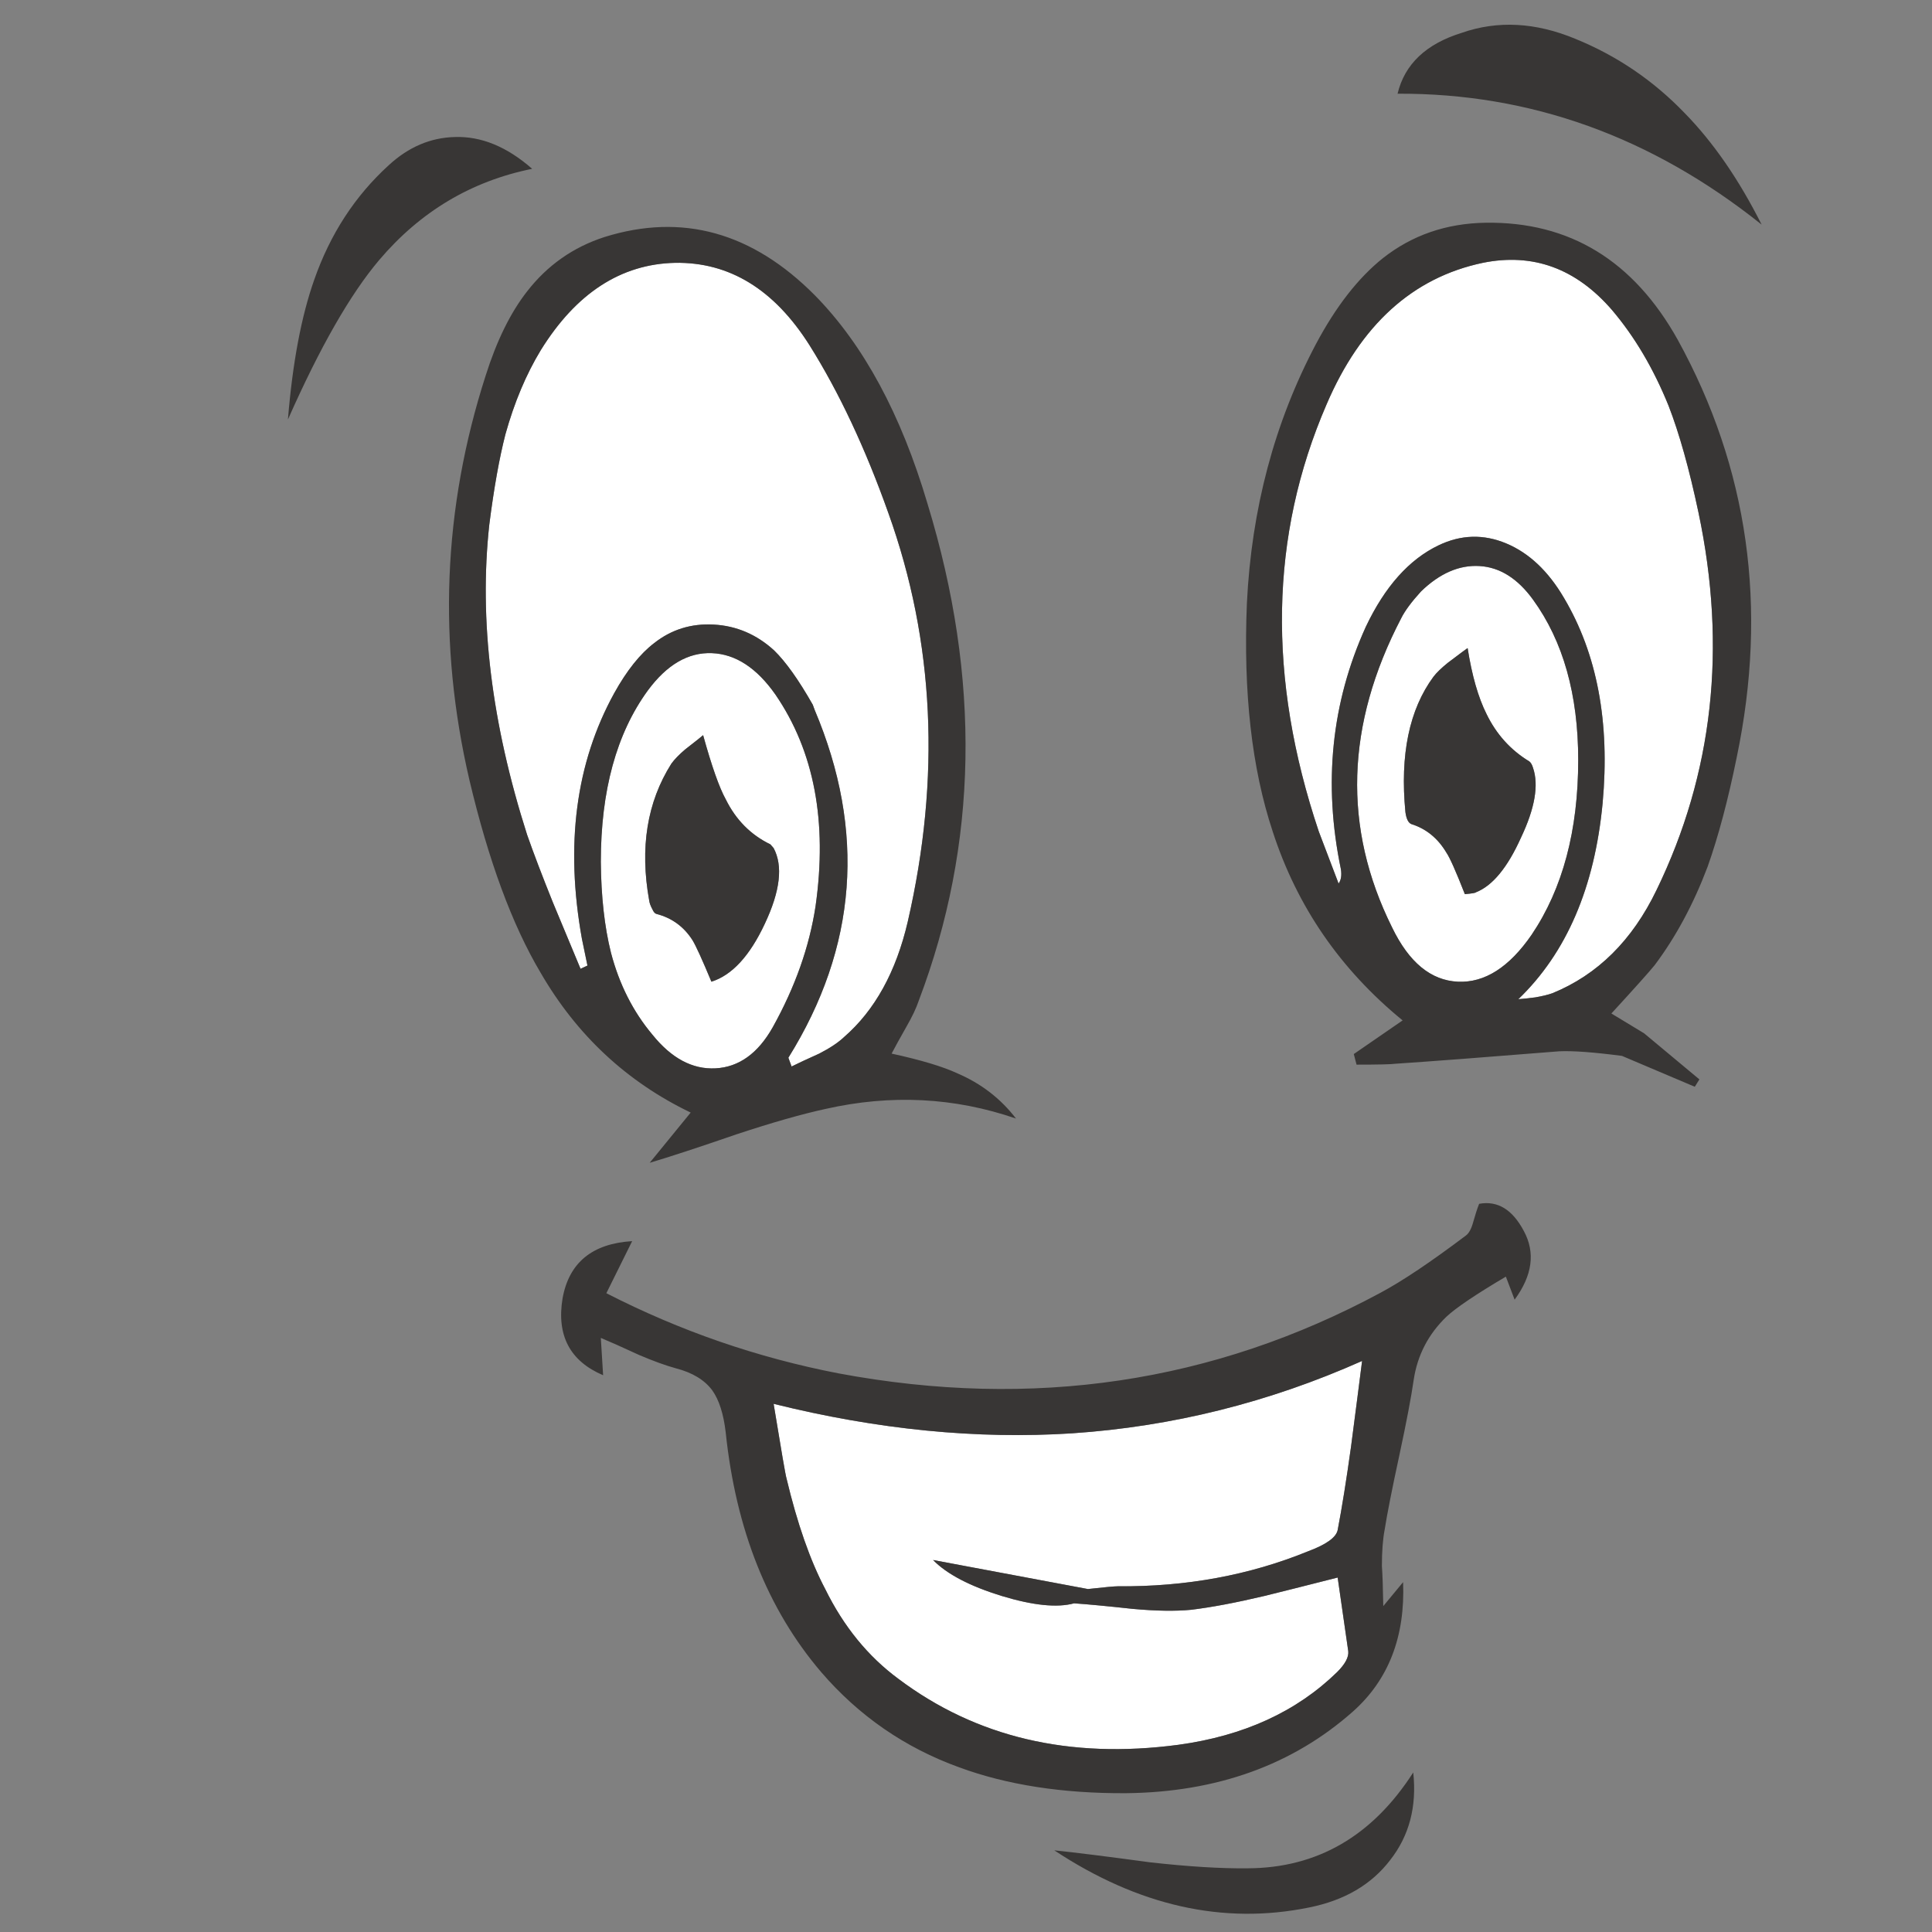 <?xml version="1.0" encoding="utf-8"?>
<!-- Generator: Adobe Illustrator 16.0.0, SVG Export Plug-In . SVG Version: 6.00 Build 0)  -->
<!DOCTYPE svg PUBLIC "-//W3C//DTD SVG 1.1//EN" "http://www.w3.org/Graphics/SVG/1.1/DTD/svg11.dtd">
<svg version="1.1" id="Layer_1" xmlns="http://www.w3.org/2000/svg" xmlns:xlink="http://www.w3.org/1999/xlink" x="0px" y="0px"
	 width="470px" height="470px" viewBox="0 0 470 470" enable-background="new 0 0 470 470" xml:space="preserve">
<rect x="0" y="0" width="470" height="470" fill="#808080" stroke="none"/>
<g>
	<path fill="#FFFFFF" d="M360.727,63.938c12.185-2.466,22.647,1.346,31.391,11.435c5.531,6.501,10.126,14.274,13.79,23.317
		c2.616,6.727,5.044,15.396,7.287,26.009c6.947,32.883,3.548,63.487-10.202,91.812c-5.905,12.257-14.351,20.628-25.337,25.11
		c-1.044,0.375-2.43,0.709-4.146,1.01c-1.794,0.225-3.178,0.374-4.146,0.449c11.732-11.285,18.57-27.204,20.514-47.756
		c1.793-19.656-1.345-36.284-9.416-49.886c-3.812-6.503-8.483-10.911-14.014-13.229c-5.528-2.317-11.022-2.167-16.479,0.449
		c-7.175,3.437-13.078,10.052-17.713,19.842c-8.369,18.459-10.388,38.115-6.053,58.965c0.224,1.496,0.038,2.654-0.562,3.477
		l-4.819-12.669c-12.556-37.367-11.92-72.008,1.903-103.919C331.02,78.998,343.688,67.526,360.727,63.938z M361.625,173.688
		c-2.019-4.036-3.549-9.379-4.596-16.031c-0.15,0.075-1.756,1.271-4.821,3.587c-1.569,1.271-2.729,2.393-3.475,3.363
		c-5.905,7.997-8.186,18.983-6.839,32.959c0.224,1.643,0.71,2.615,1.456,2.914c3.589,1.121,6.429,3.437,8.52,6.951
		c0.823,1.195,2.317,4.558,4.484,10.089c1.722-0.15,2.616-0.299,2.69-0.449c4.035-1.569,7.698-6.016,10.986-13.34
		c3.363-7.1,4.336-12.743,2.915-16.928c-0.224-0.747-0.523-1.27-0.897-1.568C367.49,182.469,364.017,178.62,361.625,173.688z
		 M122.957,105.641c2.168-7.772,5.045-14.611,8.631-20.515c8.596-13.826,19.47-20.889,32.624-21.188
		c13.227-0.224,24.139,6.465,32.733,20.066c7.175,11.435,13.564,25.037,19.169,40.806c11.21,31.239,12.78,64.385,4.709,99.436
		c-2.84,12.181-7.999,21.523-15.471,28.023c-1.419,1.348-3.438,2.691-6.054,4.039c-2.989,1.344-5.231,2.391-6.727,3.138l-0.784-2.13
		c16.741-26.904,18.871-55.117,6.389-84.637l-0.449-1.234c-3.438-6.052-6.575-10.462-9.415-13.228
		c-4.26-3.887-9.156-5.979-14.687-6.277c-5.455-0.299-10.276,1.195-14.46,4.484c-3.438,2.615-6.689,6.688-9.754,12.218
		c-9.341,16.965-11.958,36.883-7.848,59.752l1.347,6.501l-1.682,0.785c-2.991-7.175-5.233-12.556-6.726-16.144
		c-2.617-6.501-4.71-11.995-6.28-16.479c-8.668-27.129-11.731-52.276-9.191-75.445C120.154,118.795,121.461,111.47,122.957,105.641z
		 M372.947,145.886c7.322,10.09,10.985,23.094,10.985,39.012c0,17.114-3.772,31.277-11.323,42.487
		c-5.453,7.922-11.435,11.734-17.937,11.434c-6.575-0.297-11.92-4.708-16.03-13.227c-12.032-24.215-11.283-49.288,2.243-75.222
		c0.896-1.793,2.502-3.961,4.818-6.502c4.562-4.409,9.305-6.465,14.238-6.166C364.876,138.001,369.209,140.729,372.947,145.886z
		 M166.677,182.319c-1.496,1.271-2.617,2.429-3.364,3.476c-5.902,9.342-7.698,20.441-5.381,33.294
		c0.077,0.599,0.337,1.309,0.786,2.131c0.298,0.672,0.635,1.046,1.009,1.121c3.735,0.972,6.652,3.101,8.743,6.39
		c0.823,1.345,2.354,4.708,4.596,10.087c5.007-1.566,9.343-6.276,13.006-14.125c3.735-7.922,4.447-14.05,2.128-18.384l-0.784-0.896
		c-4.782-2.318-8.408-5.98-10.873-10.987c-1.57-2.84-3.4-8.033-5.494-15.582C170.824,179.069,169.368,180.228,166.677,182.319z
		 M331.357,331.081c-0.599,4.78-1.496,11.733-2.691,20.851c-1.121,8.072-2.205,14.834-3.251,20.291
		c-0.373,1.795-2.766,3.512-7.176,5.157c-14.273,5.829-29.707,8.669-46.298,8.521c-0.822,0-3.25,0.224-7.287,0.673l-37.667-7.063
		c3.363,3.438,8.931,6.354,16.702,8.745c7.625,2.315,13.492,2.914,17.603,1.793c3.289,0.226,8.033,0.673,14.235,1.347
		c5.681,0.521,10.427,0.597,14.238,0.224c4.932-0.599,10.873-1.718,17.823-3.362c3.963-0.973,9.903-2.467,17.825-4.484l2.579,17.937
		c0.148,1.42-0.746,3.101-2.691,5.045c-9.864,9.641-22.758,15.546-38.675,17.713c-26.456,3.514-49.141-1.829-68.046-16.031
		c-7.4-5.454-13.341-12.741-17.825-21.858c-3.664-6.949-6.801-15.918-9.417-26.905c-0.223-0.673-1.27-6.728-3.14-18.159
		c25.263,6.276,49.477,8.668,72.644,7.172C285.208,347.038,308.711,341.17,331.357,331.081z M148.628,231.758
		c-1.57-6.279-2.391-13.64-2.467-22.085c0-17.338,3.812-31.24,11.436-41.703c4.633-6.277,9.827-9.304,15.583-9.08
		c5.753,0.223,10.91,3.586,15.468,10.089c9.417,13.751,12.669,30.903,9.755,51.455c-1.496,9.865-4.971,19.693-10.427,29.483
		c-3.586,6.353-8.222,9.681-13.901,9.978c-5.605,0.299-10.725-2.43-15.357-8.185C154.008,246.105,150.646,239.454,148.628,231.758z"
		/>
	<path fill="#383635" d="M428.55,54.634c-26.754-21.375-56.273-31.988-88.562-31.838c1.719-7.175,6.914-12.106,15.583-14.798
		c8.745-3.064,17.974-2.578,27.688,1.457c10.089,4.111,18.946,10.128,26.569,18.05C416.779,34.605,423.02,43.647,428.55,54.634z
		 M360.727,63.938c-17.037,3.588-29.707,15.06-38.003,34.416c-13.824,31.911-14.459,66.552-1.903,103.919l4.819,12.669
		c0.6-0.822,0.784-1.98,0.562-3.477c-4.335-20.85-2.316-40.506,6.053-58.965c4.635-9.791,10.538-16.405,17.713-19.842
		c5.456-2.616,10.95-2.766,16.479-0.449s10.202,6.726,14.014,13.229c8.071,13.602,11.209,30.229,9.416,49.886
		c-1.942,20.552-8.78,36.471-20.514,47.756c0.97-0.075,2.354-0.225,4.146-0.449c1.718-0.3,3.104-0.635,4.146-1.01
		c10.986-4.482,19.432-12.853,25.337-25.11c13.75-28.324,17.149-58.928,10.202-91.812c-2.243-10.613-4.671-19.282-7.287-26.009
		c-3.664-9.042-8.259-16.815-13.79-23.317C383.374,65.284,372.91,61.472,360.727,63.938z M361.625,173.688
		c2.392,4.933,5.865,8.782,10.425,11.547c0.374,0.299,0.675,0.822,0.897,1.568c1.421,4.187,0.449,9.828-2.915,16.928
		c-3.288,7.324-6.951,11.771-10.986,13.34c-0.074,0.15-0.97,0.299-2.689,0.449c-2.167-5.531-3.662-8.894-4.485-10.089
		c-2.091-3.514-4.931-5.83-8.52-6.951c-0.745-0.299-1.232-1.271-1.455-2.914c-1.348-13.976,0.933-24.962,6.838-32.959
		c0.746-0.971,1.904-2.092,3.475-3.363c3.065-2.316,4.671-3.513,4.821-3.587C358.076,164.309,359.606,169.652,361.625,173.688z
		 M372.947,145.886c-3.738-5.156-8.071-7.885-13.004-8.184c-4.935-0.299-9.678,1.757-14.238,6.166
		c-2.316,2.541-3.923,4.709-4.818,6.502c-13.526,25.934-14.275,51.007-2.243,75.222c4.11,8.52,9.455,12.93,16.03,13.227
		c6.502,0.301,12.482-3.511,17.937-11.434c7.551-11.21,11.323-25.373,11.323-42.487
		C383.934,168.979,380.271,155.976,372.947,145.886z M422.496,184.226c-2.091,10.313-4.445,19.169-7.063,26.568
		c-3.438,9.117-7.734,17.114-12.893,23.989c-1.195,1.496-4.709,5.419-10.537,11.771l7.959,4.82l13.452,11.21l-1.122,1.793
		l-17.711-7.51c-6.876-0.897-11.958-1.271-15.247-1.121c-17.637,1.419-30.902,2.428-39.797,3.026
		c-1.044,0.148-4.221,0.223-9.528,0.223l-0.672-2.577l11.882-8.185c-15.171-12.406-25.707-27.727-31.611-45.962
		c-5.083-15.32-7.175-33.817-6.277-55.491c1.121-23.018,6.726-44.056,16.816-63.113c4.856-9.117,10.273-16.068,16.255-20.851
		c7.101-5.605,15.432-8.482,24.997-8.632c20.403-0.299,35.986,9.193,46.749,28.475C425.338,113.899,430.119,147.755,422.496,184.226
		z M359.831,292.854c4.485-0.82,8.108,1.383,10.873,6.615c2.841,5.231,2.095,10.799-2.241,16.702l-2.13-5.604
		c-7.325,4.334-12.146,7.586-14.463,9.754c-4.407,4.259-7.062,9.377-7.959,15.356c-0.599,4.185-1.755,10.275-3.476,18.274
		c-1.793,8.295-2.987,14.347-3.586,18.158c-0.447,2.318-0.674,5.271-0.674,8.856c0.15,2.019,0.263,5.269,0.337,9.752l4.821-5.829
		c0.523,13.229-3.515,23.691-12.108,31.391c-14.722,13.08-33.182,19.729-55.378,19.956c-15.396,0.073-28.885-2.021-40.47-6.28
		c-13.229-4.782-24.439-12.519-33.631-23.205c-13.004-15.245-20.739-34.678-23.205-58.294c-0.523-4.483-1.607-7.884-3.251-10.2
		c-1.868-2.542-4.822-4.335-8.857-5.382c-2.465-0.673-5.456-1.756-8.968-3.252c-4.035-1.867-7.138-3.249-9.305-4.146l0.561,9.079
		c-8.071-3.438-11.359-9.678-9.864-18.721c1.57-8.668,7.212-13.304,16.927-13.901l-6.278,12.668
		c17.937,9.191,36.769,15.694,56.5,19.504c47.231,8.819,91.177,2.281,131.834-19.617c5.305-2.838,12.219-7.474,20.739-13.899
		c0.746-0.524,1.344-1.606,1.793-3.251C358.897,295.471,359.383,293.975,359.831,292.854z M92.24,63.266
		c-7.023,8.296-14.422,21.225-22.195,38.788c1.121-13.751,3.249-25.074,6.389-33.967c3.886-11.136,9.94-20.44,18.16-27.915
		c4.784-4.409,10.128-6.689,16.032-6.838c6.429-0.224,12.706,2.354,18.834,7.734C114.661,44.059,102.255,51.458,92.24,63.266z
		 M147.059,57.66c18.909-5.904,35.985-1.158,51.231,14.237c11.81,12.033,20.927,28.923,27.354,50.671
		c13.002,42.525,12.293,82.807-2.13,120.848c-0.598,1.794-1.605,3.924-3.026,6.389c-1.57,2.766-2.765,4.934-3.586,6.504
		c7.173,1.567,12.517,3.174,16.029,4.818c5.756,2.468,10.5,6.128,14.238,10.987c-14.948-5.156-30.382-5.942-46.299-2.354
		c-5.829,1.271-13.041,3.324-21.637,6.166c-9.34,3.215-16.404,5.531-21.186,6.949l9.976-12.219
		c-15.543-7.473-27.726-18.833-36.545-34.079c-6.875-11.584-12.629-27.167-17.265-46.748c-7.771-33.332-6.463-66.141,3.924-98.426
		c2.69-8.521,6.053-15.358,10.089-20.515C133.158,64.536,139.435,60.127,147.059,57.66z M122.957,105.641
		c-1.495,5.829-2.802,13.154-3.923,21.972c-2.54,23.168,0.523,48.316,9.191,75.445c1.57,4.484,3.663,9.978,6.28,16.479
		c1.493,3.588,3.735,8.969,6.726,16.145l1.682-0.786l-1.347-6.501c-4.11-22.87-1.494-42.787,7.848-59.752
		c3.065-5.53,6.316-9.603,9.754-12.218c4.184-3.289,9.005-4.783,14.46-4.484c5.53,0.299,10.426,2.391,14.687,6.277
		c2.84,2.765,5.978,7.175,9.415,13.228l0.449,1.234c12.482,29.52,10.352,57.733-6.389,84.636l0.784,2.131
		c1.496-0.747,3.737-1.793,6.727-3.139c2.616-1.346,4.635-2.689,6.054-4.037c7.473-6.5,12.631-15.844,15.471-28.024
		c8.07-35.051,6.5-68.197-4.709-99.436c-5.605-15.769-11.995-29.372-19.169-40.806c-8.594-13.602-19.506-20.291-32.733-20.066
		c-13.154,0.299-24.028,7.361-32.624,21.188C128.001,91.03,125.125,97.869,122.957,105.641z M166.677,182.319
		c2.69-2.092,4.146-3.25,4.372-3.475c2.094,7.549,3.924,12.742,5.494,15.582c2.465,5.007,6.091,8.669,10.873,10.987l0.784,0.896
		c2.319,4.334,1.607,10.462-2.128,18.384c-3.663,7.847-7.999,12.557-13.006,14.125c-2.242-5.38-3.772-8.743-4.596-10.088
		c-2.091-3.289-5.008-5.418-8.743-6.39c-0.375-0.075-0.711-0.449-1.009-1.121c-0.449-0.822-0.709-1.532-0.786-2.131
		c-2.317-12.853-0.521-23.952,5.381-33.294C164.06,184.749,165.181,183.59,166.677,182.319z M148.628,231.758
		c2.017,7.696,5.38,14.348,10.09,19.953c4.633,5.754,9.752,8.482,15.357,8.186c5.679-0.299,10.314-3.625,13.901-9.979
		c5.456-9.79,8.931-19.618,10.427-29.483c2.914-20.552-0.337-37.704-9.755-51.455c-4.558-6.503-9.715-9.866-15.468-10.089
		c-5.756-0.225-10.95,2.802-15.583,9.08c-7.624,10.462-11.436,24.364-11.436,41.703
		C146.238,218.118,147.059,225.479,148.628,231.758z M331.357,331.081c-22.646,10.089-46.149,15.957-70.515,17.599
		c-23.167,1.496-47.381-0.896-72.644-7.173c1.87,11.435,2.917,17.487,3.14,18.16c2.616,10.987,5.753,19.956,9.417,26.905
		c4.484,9.117,10.424,16.403,17.825,21.858c18.905,14.202,41.59,19.544,68.046,16.031c15.917-2.167,28.81-8.072,38.675-17.713
		c1.945-1.944,2.841-3.625,2.691-5.045l-2.579-17.937c-7.922,2.019-13.862,3.512-17.825,4.484
		c-6.95,1.645-12.892,2.766-17.823,3.361c-3.812,0.373-8.559,0.299-14.238-0.223c-6.202-0.675-10.946-1.121-14.235-1.347
		c-4.108,1.121-9.978,0.522-17.603-1.793c-7.771-2.392-13.337-5.31-16.702-8.745l37.667,7.063c4.035-0.448,6.464-0.672,7.287-0.672
		c16.59,0.148,32.024-2.69,46.298-8.521c4.41-1.646,6.803-3.362,7.176-5.158c1.046-5.456,2.13-12.218,3.251-20.29
		C329.861,342.814,330.76,335.861,331.357,331.081z M343.801,431.19c0.897,8.293-0.973,15.395-5.604,21.299
		c-4.56,5.978-11.138,9.826-19.73,11.545c-20.85,4.262-41.515-0.374-61.993-13.901c5.082,0.526,12.854,1.497,23.318,2.918
		c9.342,1.046,17.264,1.531,23.766,1.455C320.444,454.432,333.859,446.659,343.801,431.19z"/>
</g>
</svg>
